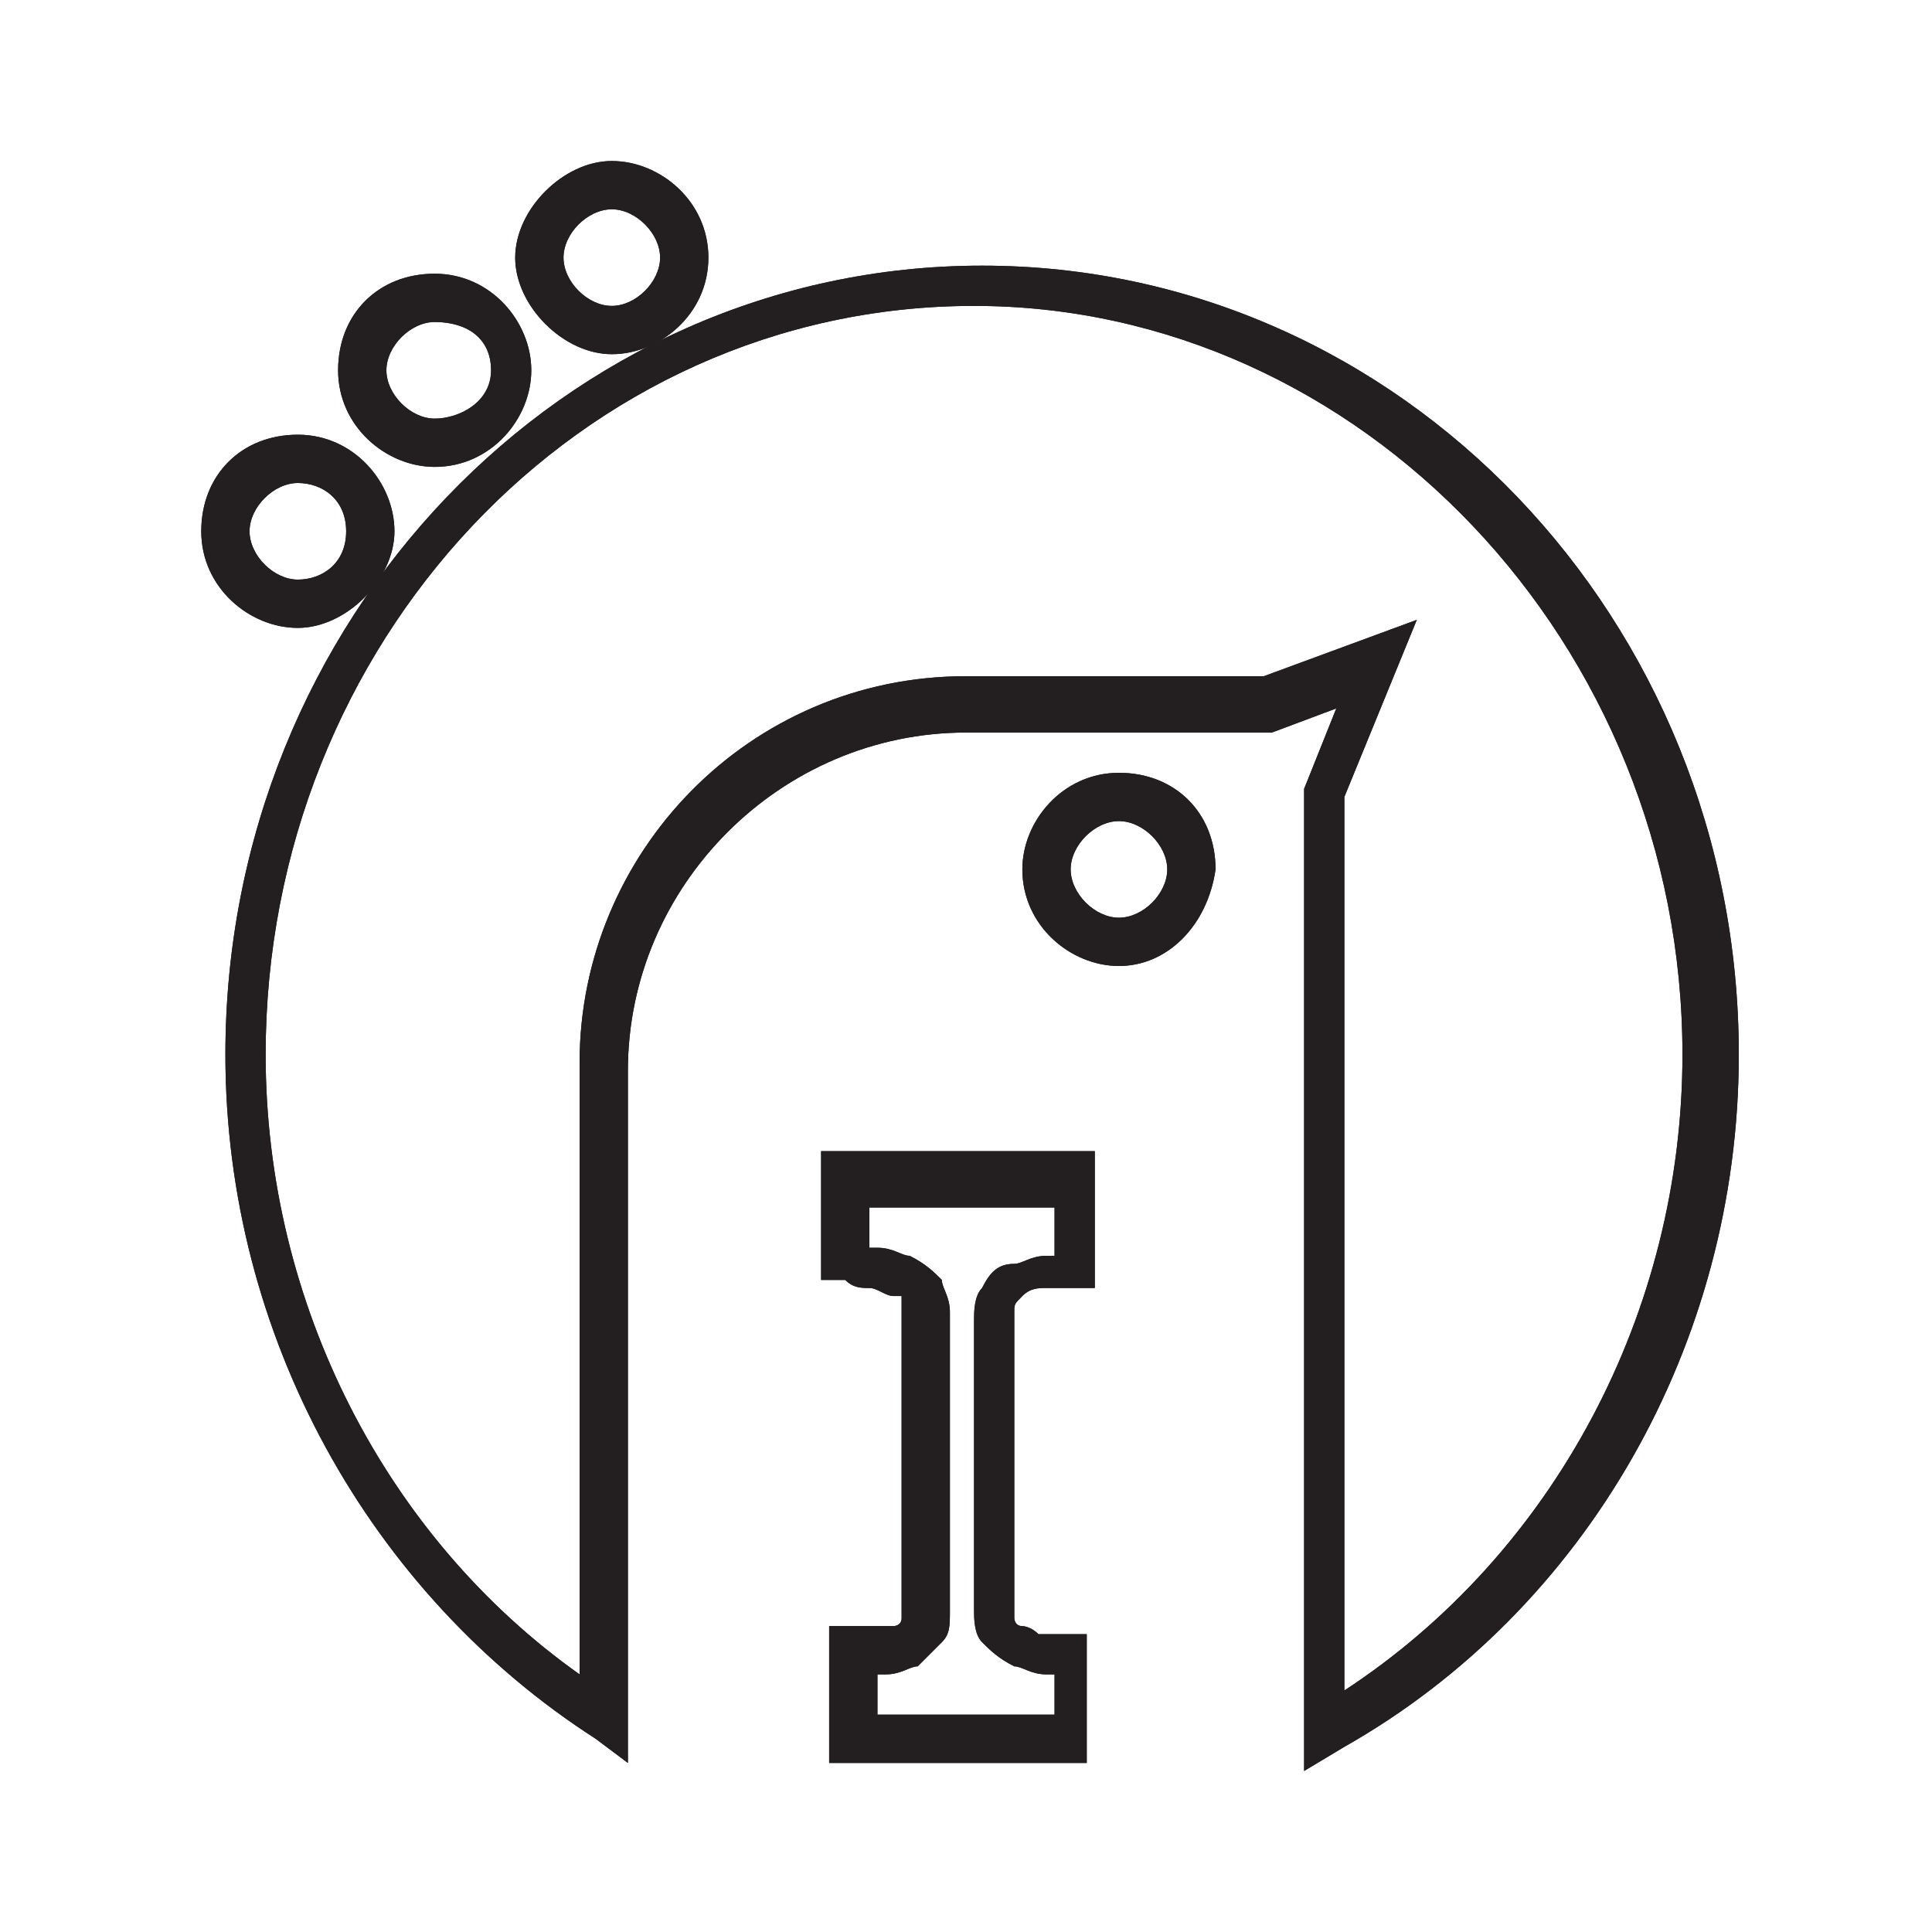 <svg xmlns="http://www.w3.org/2000/svg" viewBox="0 0 24 24"><g fill="#231F20"><path d="M7.6 4.4c-.6 0-1.2-.6-1.2-1.2S7 2 7.6 2s1.2.5 1.2 1.2-.6 1.2-1.2 1.2zm0-1.8c-.3 0-.6.3-.6.6s.3.6.6.6.6-.3.6-.6-.3-.6-.6-.6z"/><path d="M7.6 4.4c-.6 0-1.2-.6-1.2-1.2S7 2 7.6 2s1.2.5 1.2 1.2-.6 1.2-1.2 1.2zm0-1.8c-.3 0-.6.3-.6.6s.3.6.6.6.6-.3.6-.6-.3-.6-.6-.6zM5.4 5.8c-.6 0-1.2-.5-1.2-1.2s.5-1.2 1.2-1.2 1.2.6 1.2 1.2-.5 1.2-1.2 1.2zm0-1.8c-.3 0-.6.3-.6.6s.3.6.6.6.7-.2.7-.6-.3-.6-.7-.6z"/><path d="M5.4 5.8c-.6 0-1.2-.5-1.2-1.2s.5-1.2 1.2-1.2 1.2.6 1.2 1.2-.5 1.2-1.2 1.2zm0-1.8c-.3 0-.6.3-.6.6s.3.6.6.6.7-.2.7-.6-.3-.6-.7-.6zM3.7 7.8c-.6 0-1.2-.5-1.2-1.2S3 5.4 3.7 5.4s1.2.6 1.2 1.2-.6 1.2-1.2 1.2zm0-1.8c-.3 0-.6.3-.6.6s.3.6.6.6.6-.2.6-.6S4 6 3.7 6z"/><path d="M3.7 7.8c-.6 0-1.2-.5-1.2-1.2S3 5.4 3.7 5.4s1.2.6 1.2 1.2-.6 1.2-1.2 1.2zm0-1.8c-.3 0-.6.3-.6.6s.3.6.6.6.6-.2.6-.6S4 6 3.7 6z"/><path d="M16.2 9.8l.4-1-.8.3H12c-2.3 0-4.2 1.9-4.2 4.2v8.6l-.4-.3c-2.8-1.8-4.6-5-4.6-8.5 0-5.4 4.2-9.8 9.4-9.8s9.4 4.4 9.4 9.8c0 3.6-1.9 6.9-4.9 8.6l-.5.3V9.8zm.5.1V21c2.6-1.7 4.2-4.7 4.2-7.9 0-5.1-4-9.3-8.8-9.3-4.9 0-8.8 4.2-8.8 9.3 0 3.1 1.5 6 3.9 7.7v-7.6c0-2.6 2.1-4.8 4.8-4.8h3.7l1.9-.7-.9 2.2z"/><path d="M16.2 9.8l.4-1-.8.3H12c-2.3 0-4.2 1.9-4.2 4.2v8.6l-.4-.3c-2.8-1.8-4.6-5-4.6-8.5 0-5.4 4.2-9.8 9.4-9.8s9.4 4.4 9.4 9.8c0 3.6-1.9 6.9-4.9 8.6l-.5.3V9.8zm.5.1V21c2.6-1.7 4.2-4.7 4.2-7.9 0-5.1-4-9.3-8.8-9.3-4.9 0-8.8 4.2-8.8 9.3 0 3.1 1.5 6 3.9 7.7v-7.6c0-2.6 2.1-4.8 4.8-4.8h3.7l1.9-.7-.9 2.2z"/><path d="M13.9 12c-.6 0-1.2-.5-1.2-1.2 0-.6.5-1.2 1.2-1.2s1.2.5 1.2 1.2c-.1.7-.6 1.2-1.2 1.2zm0-1.8c-.3 0-.6.3-.6.6s.3.6.6.6.6-.3.6-.6-.3-.6-.6-.6z"/><path d="M13.9 12c-.6 0-1.2-.5-1.2-1.2 0-.6.5-1.2 1.2-1.2s1.2.5 1.2 1.2c-.1.7-.6 1.2-1.2 1.2zm0-1.8c-.3 0-.6.3-.6.6s.3.6.6.6.6-.3.6-.6-.3-.6-.6-.6zm-3.6 11.6v-1.6h.8s.1 0 .1-.1v-4h-.1c-.1 0-.2-.1-.3-.1s-.2 0-.3-.1h-.3v-1.6h3.4V16H13c-.1 0-.2 0-.3.1-.1.1-.1.1-.1.2v3.8s0 .1.1.1c0 0 .1 0 .2.1h.6v1.6h-3.2zm2.8-.5v-.5H13c-.2 0-.3-.1-.4-.1-.2-.1-.3-.2-.4-.3-.1-.1-.1-.3-.1-.4v-3.6c0-.1 0-.3.1-.4.1-.2.2-.3.4-.3.1 0 .2-.1.4-.1h.1V15h-2.3v.5h.1c.2 0 .3.1.4.1.2.1.3.2.4.3 0 .1.1.2.1.4V20c0 .2 0 .3-.1.4l-.3.3c-.1 0-.2.1-.4.1h-.1v.5h2.2z"/><path d="M10.3 21.8v-1.6h.8s.1 0 .1-.1v-4h-.1c-.1 0-.2-.1-.3-.1s-.2 0-.3-.1h-.3v-1.6h3.4V16H13c-.1 0-.2 0-.3.1-.1.1-.1.1-.1.2v3.8s0 .1.1.1c0 0 .1 0 .2.1h.6v1.6h-3.2zm2.8-.5v-.5H13c-.2 0-.3-.1-.4-.1-.2-.1-.3-.2-.4-.3-.1-.1-.1-.3-.1-.4v-3.6c0-.1 0-.3.1-.4.1-.2.2-.3.4-.3.1 0 .2-.1.4-.1h.1V15h-2.3v.5h.1c.2 0 .3.1.4.1.2.1.3.2.4.3 0 .1.1.2.1.4V20c0 .2 0 .3-.1.4l-.3.3c-.1 0-.2.1-.4.1h-.1v.5h2.2z"/></g></svg>